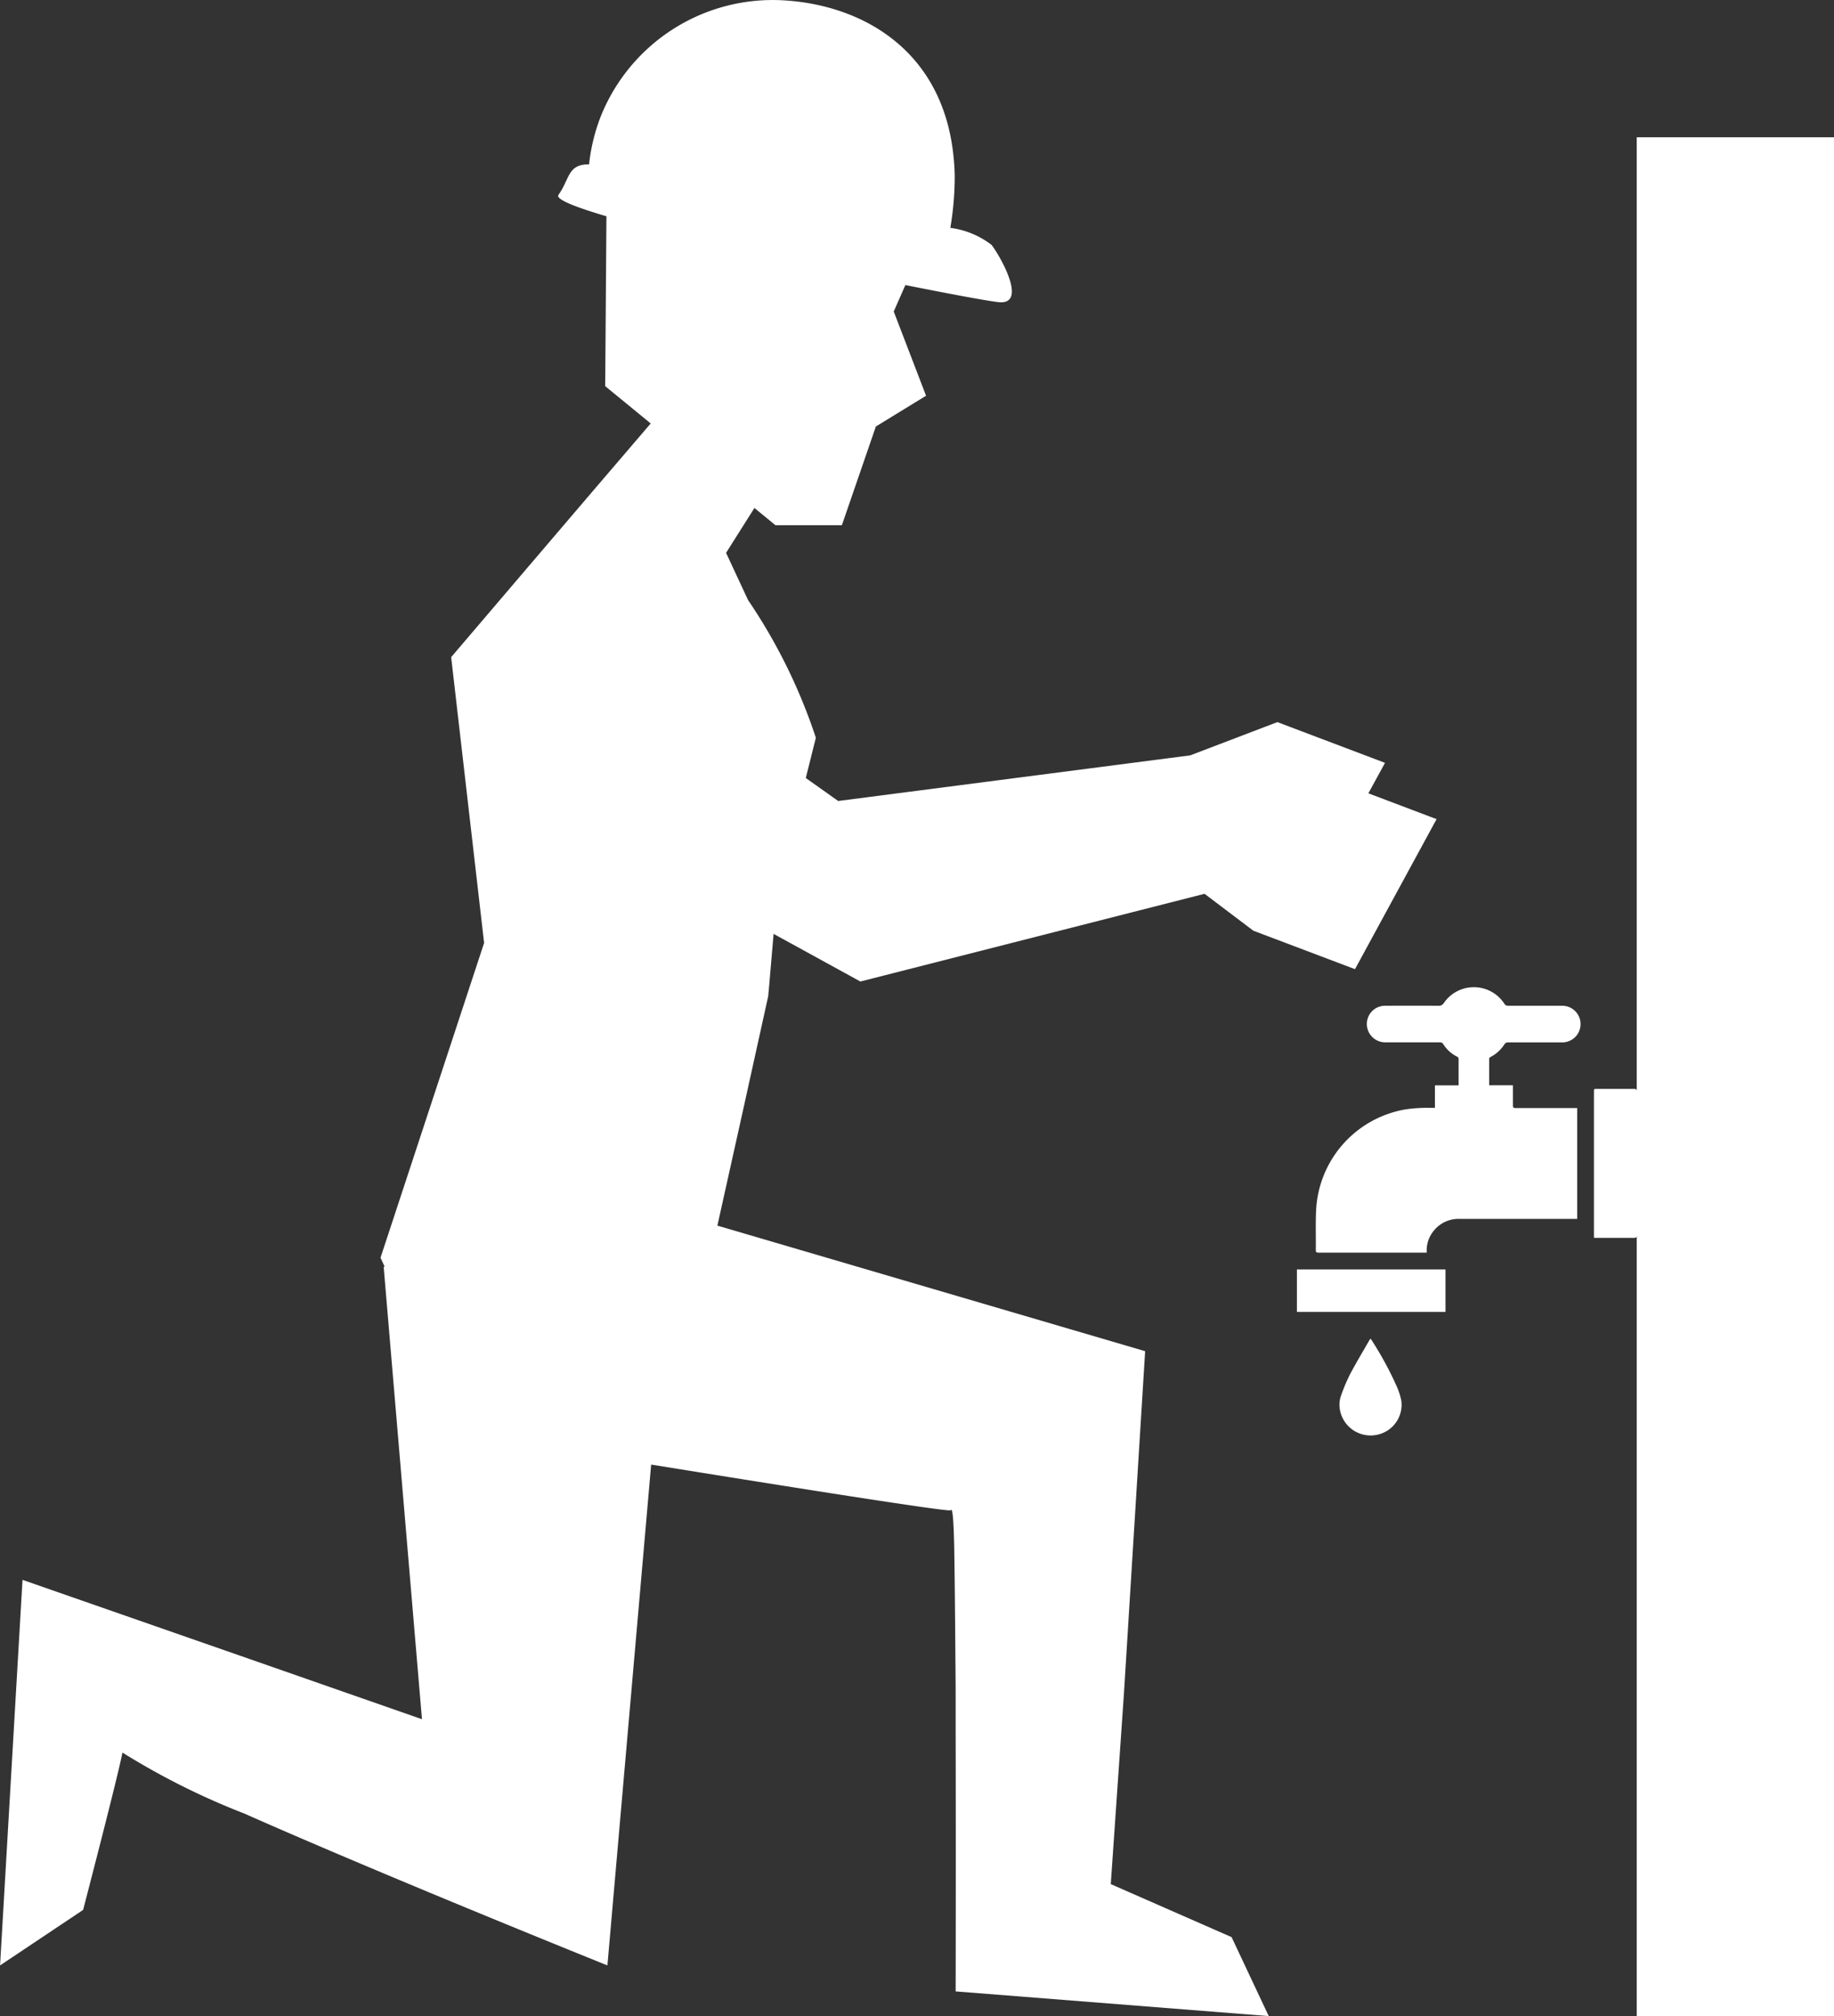 <svg xmlns="http://www.w3.org/2000/svg" width="83.493" height="91.779" viewBox="0 0 83.493 91.779">
  <rect x="0" y="0" width="83.493" height="91.779" fill="#333333" stroke="none"/>
  <g id="Group_9" data-name="Group 9" style="isolation: isolate">
    <path id="Path_405" data-name="Path 405" d="M200.639,108.665l10.741,3.744,7.444,2.6-1.744-20.6h.046L216.937,94l4.716-14.33-1.5-13.01,3.5-4.105,2.914-3.414,2.67-3.119-.389-.32-1.426-1.168-.258-.212.007-.751.051-6.981c-1.435-.424-2.327-.776-2.184-.975.516-.719.41-1.4,1.394-1.389a8.441,8.441,0,0,1,.5-2.1c.016-.046.035-.094.055-.141a8.434,8.434,0,0,1,8.308-5.225c3.686.221,7.269,2.357,7.732,7.146.028.276.046.558.051.85a14.052,14.052,0,0,1-.2,2.361,3.9,3.9,0,0,1,1.875.774c.389.5,1.636,2.686.378,2.613-.341-.021-2.043-.332-4.3-.783l-.5,1.138-.03.065,1.472,3.836-2.285,1.4-1.548,4.495h-3.023l-.958-.786L232.676,61.9l-.007.014.007.014.993,2.133a25.216,25.216,0,0,1,3.087,6.269l-.458,1.832,1.474,1.046L253.8,71.131l3.967-1.514,4.9,1.855-.758,1.387,3.105,1.175L261.3,80.864l-4.628-1.751-2.221-1.68h0l-15.668,3.993-3.951-2.168-.2,2.338-.046.5-1.113,5.043-1.2,5.4,19.474,5.716-.965,15.579-.6,8.681,5.5,2.414,1.691,3.594L243.12,127.4s.014-5.767,0-11.754c0-.848,0-.749,0-1.585,0-.682-.007-1.334-.012-1.965-.014-1.822-.03-3.523-.053-4.933-.032-1.375-.083-1.795-.161-1.666-.055.092-7.391-1.071-13.636-2.08l-1.991,22.8s-9.989-4.016-16.548-6.921a33.036,33.036,0,0,1-5.531-2.769c-.18.984-1.79,7.163-1.79,7.163l-3.781,2.527Z" transform="translate(-199.614 -36.744)" fill="#fff"/>
    <path id="Path_406" data-name="Path 406" d="M201.814,68.215v.12h-.12q-2.405,0-4.808,0c-.092,0-.12-.023-.12-.117.007-.592-.014-1.184.012-1.774a4.9,4.9,0,0,1,4.082-4.631,6.822,6.822,0,0,1,1.186-.067h.143V60.721h1.078v-.24c0-.313,0-.627,0-.94a.119.119,0,0,0-.074-.129,1.575,1.575,0,0,1-.624-.567.163.163,0,0,0-.157-.083q-1.234,0-2.472,0a.837.837,0,0,1-.85-.806.828.828,0,0,1,.843-.859q1.206-.007,2.412,0a.26.26,0,0,0,.251-.127,1.657,1.657,0,0,1,2.755.035.18.18,0,0,0,.173.092q1.23,0,2.461,0a.834.834,0,1,1,0,1.668q-1.227,0-2.451,0a.19.19,0,0,0-.189.1,1.64,1.64,0,0,1-.617.56c-.03.016-.069.051-.069.076,0,.4,0,.8,0,1.216h1.081v.177c0,.249,0,.5,0,.746,0,.094.03.115.12.115q1.337,0,2.675,0h.131v5.045h-5.333a1.446,1.446,0,0,0-1.269.636A1.378,1.378,0,0,0,201.814,68.215Z" transform="translate(-136.864 -11.311)" fill="#fff"/>
    <path id="Path_407" data-name="Path 407" d="M191.887,82.778c.569,0,1.138,0,1.707,0,.094,0,.118.028.118.12V39.457h8.98v85.53h-8.98V89.446c0,.09-.025.115-.115.115-.574,0-1.15,0-1.726,0-.03,0-.062,0-.108-.007V82.9C191.763,82.778,191.763,82.778,191.887,82.778Z" transform="translate(-119.199 -33.208)" fill="#fff"/>
    <path id="Path_408" data-name="Path 408" d="M206.2,63.762h-6.764V61.829H206.2Z" transform="translate(-140.394 -4.038)" fill="#fff"/>
    <path id="Path_409" data-name="Path 409" d="M200.794,64.811c.274-.518.578-1.023.871-1.532.014-.025.032-.048.055-.083.018.023.03.032.039.046a15.541,15.541,0,0,1,1.161,2.136,3.033,3.033,0,0,1,.205.643,1.392,1.392,0,0,1-1.016,1.53,1.418,1.418,0,0,1-1.8-1.313,1.23,1.23,0,0,1,.081-.472A7.76,7.76,0,0,1,200.794,64.811Z" transform="translate(-139.33 -2.256)" fill="#fff"/>
  </g>
</svg>
